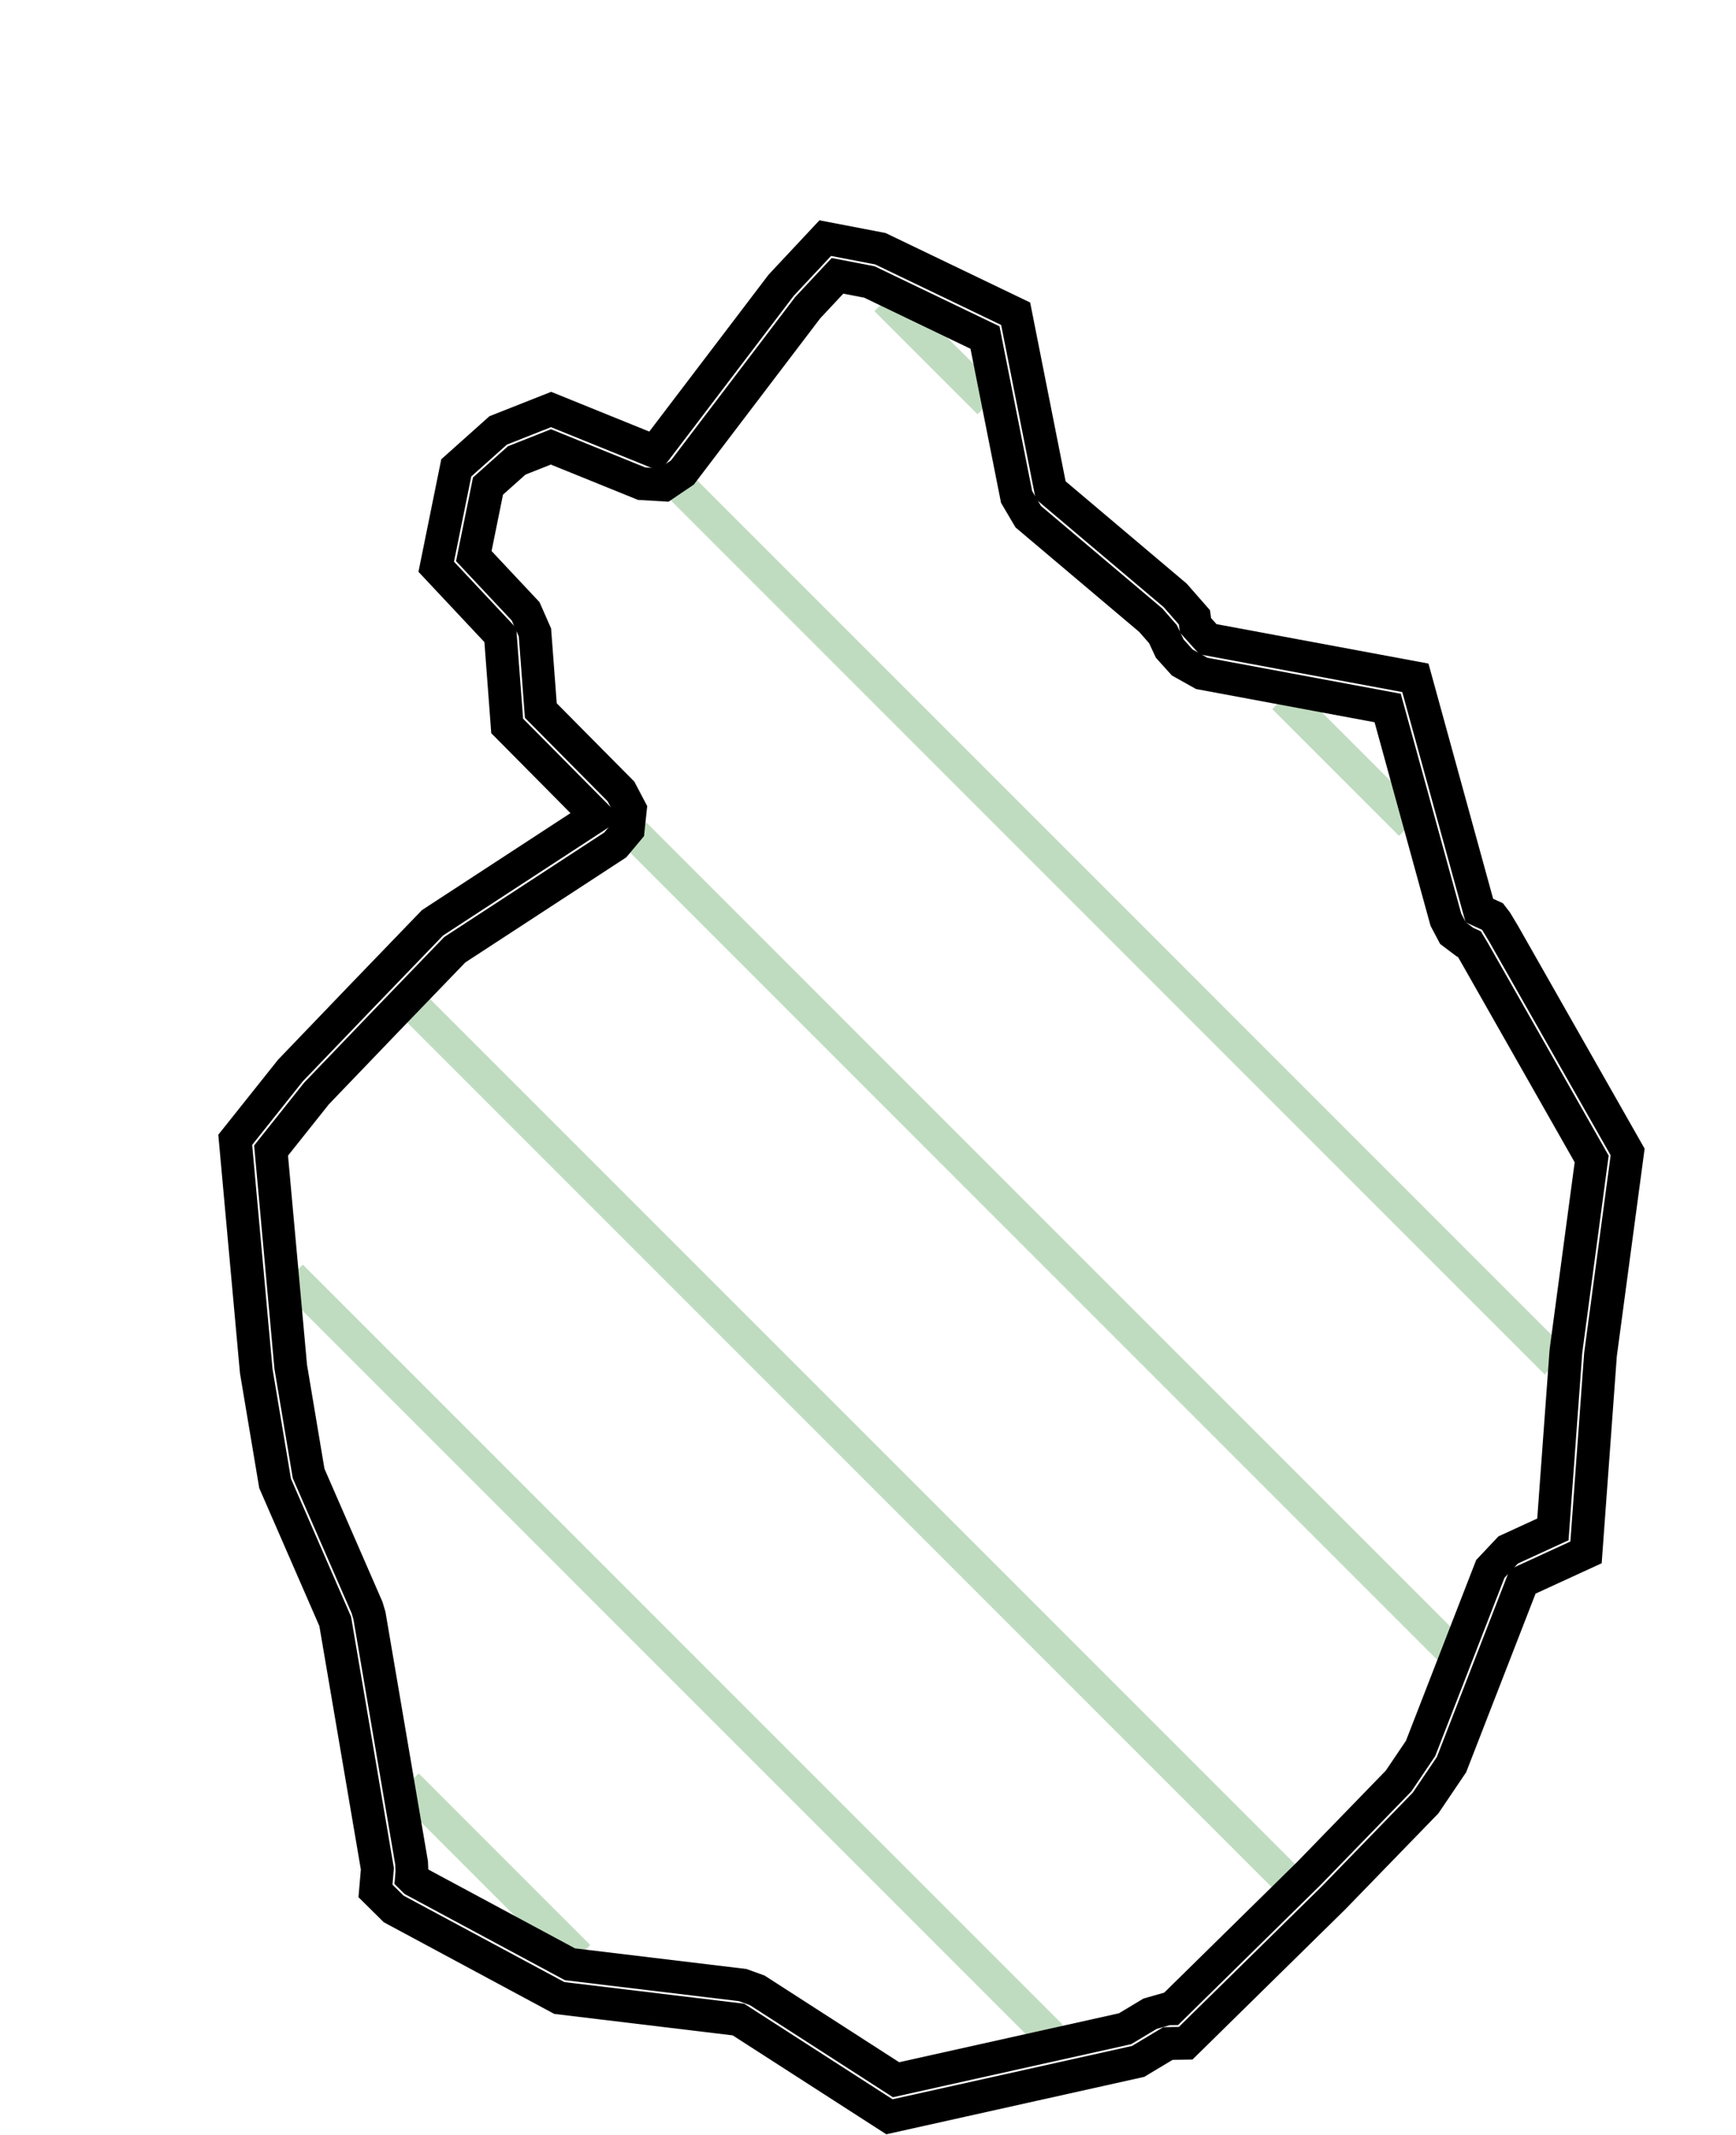 <?xml version="1.0" encoding="UTF-8"?>
<!-- netfabb SVG Slice Export -->
<!-- Layer: 15 -->
<!-- Z-Height: 6.000 -->


<svg xmlns="http://www.w3.org/2000/svg"	xmlns:xlink="http://www.w3.org/1999/xlink" xmlns:ev="http://www.w3.org/2001/xml-events" version="1.1" baseProfile="full" width="100.000mm" height="122.943mm" viewBox="-49.999 -61.469 100.000 122.943" style="border: 0px; background-color: #FFFFFF"> 
<line x1="1.039" y1="-44.216" x2="6.974" y2="-38.281" stroke="#C0DCC0" stroke-width="0.500mm" />
<line x1="23.957" y1="-21.298" x2="31.258" y2="-13.997" stroke="#C0DCC0" stroke-width="0.500mm" />
<line x1="-10.909" y1="-33.537" x2="39.653" y2="17.026" stroke="#C0DCC0" stroke-width="0.500mm" />
<line x1="-13.420" y1="-13.420" x2="33.514" y2="33.514" stroke="#C0DCC0" stroke-width="0.500mm" />
<line x1="-26.197" y1="-3.569" x2="24.237" y2="46.864" stroke="#C0DCC0" stroke-width="0.500mm" />
<line x1="-33.224" y1="12.031" x2="10.552" y2="55.807" stroke="#C0DCC0" stroke-width="0.500mm" />
<line x1="-26.548" y1="41.334" x2="-16.667" y2="51.216" stroke="#C0DCC0" stroke-width="0.500mm" />
<polygon points="8.507 -43.399  10.522 -33.240  17.697 -27.179  18.803 -25.916  18.868 -25.453  19.589 -24.653  31.532 -22.431  35.217 -9.030  35.966 -8.689  36.194 -8.393  36.617 -7.690  43.759 4.876  42.195 16.546  41.362 27.937  37.713 29.613  33.614 40.160  32.122 42.369  26.826 47.826  18.300 56.206  17.278 56.222  15.560 57.253  1.235 60.442  -7.464 54.841  -17.782 53.600  -27.323 48.471  -28.370 47.435  -28.261 46.160  -30.690 31.909  -34.153 23.963  -35.238 17.495  -36.449 4.176  -33.269 0.184  -29.134 -4.124  -25.086 -8.322  -15.651 -14.481  -20.784 -19.660  -21.178 -24.891  -24.871 -28.828  -23.716 -34.524  -21.301 -36.681  -18.254 -37.885  -12.283 -35.466  -5.002 -45.041  -2.462 -47.755  0.715 -47.144  " stroke="#000000" stroke-width="0.500mm" style="fill:none" />
<polygon points="6.740 -42.029  8.560 -32.851  9.231 -31.712  16.290 -25.749  16.994 -24.945  17.382 -24.114  18.103 -23.314  19.223 -22.687  29.936 -20.694  33.289 -8.500  33.695 -7.732  34.388 -7.210  34.641 -7.095  34.893 -6.676  41.687 5.279  40.213 16.280  40.200 16.400  39.453 26.613  36.878 27.796  35.849 28.889  31.831 39.228  30.566 41.101  25.403 46.421  17.469 54.219  17.247 54.222  16.249 54.507  14.809 55.371  1.616 58.308  -6.381 53.159  -7.225 52.855  -17.168 51.659  -26.121 46.846  -26.297 46.672  -26.268 46.330  -26.289 45.824  -28.718 31.573  -28.857 31.110  -32.222 23.390  -33.252 17.247  -34.384 4.794  -31.766 1.506  -27.691 -2.739  -27.691 -2.739  -23.803 -6.771  -14.558 -12.806  -13.810 -13.700  -13.687 -14.858  -14.230 -15.889  -18.845 -20.546  -19.184 -25.041  -19.719 -26.259  -22.706 -29.443  -21.888 -33.475  -20.234 -34.952  -18.264 -35.731  -13.034 -33.612  -11.754 -33.537  -10.691 -34.255  -3.471 -43.750  -1.756 -45.583  0.082 -45.229  " stroke="#000000" stroke-width="0.500mm" style="fill:none" />
</svg>
